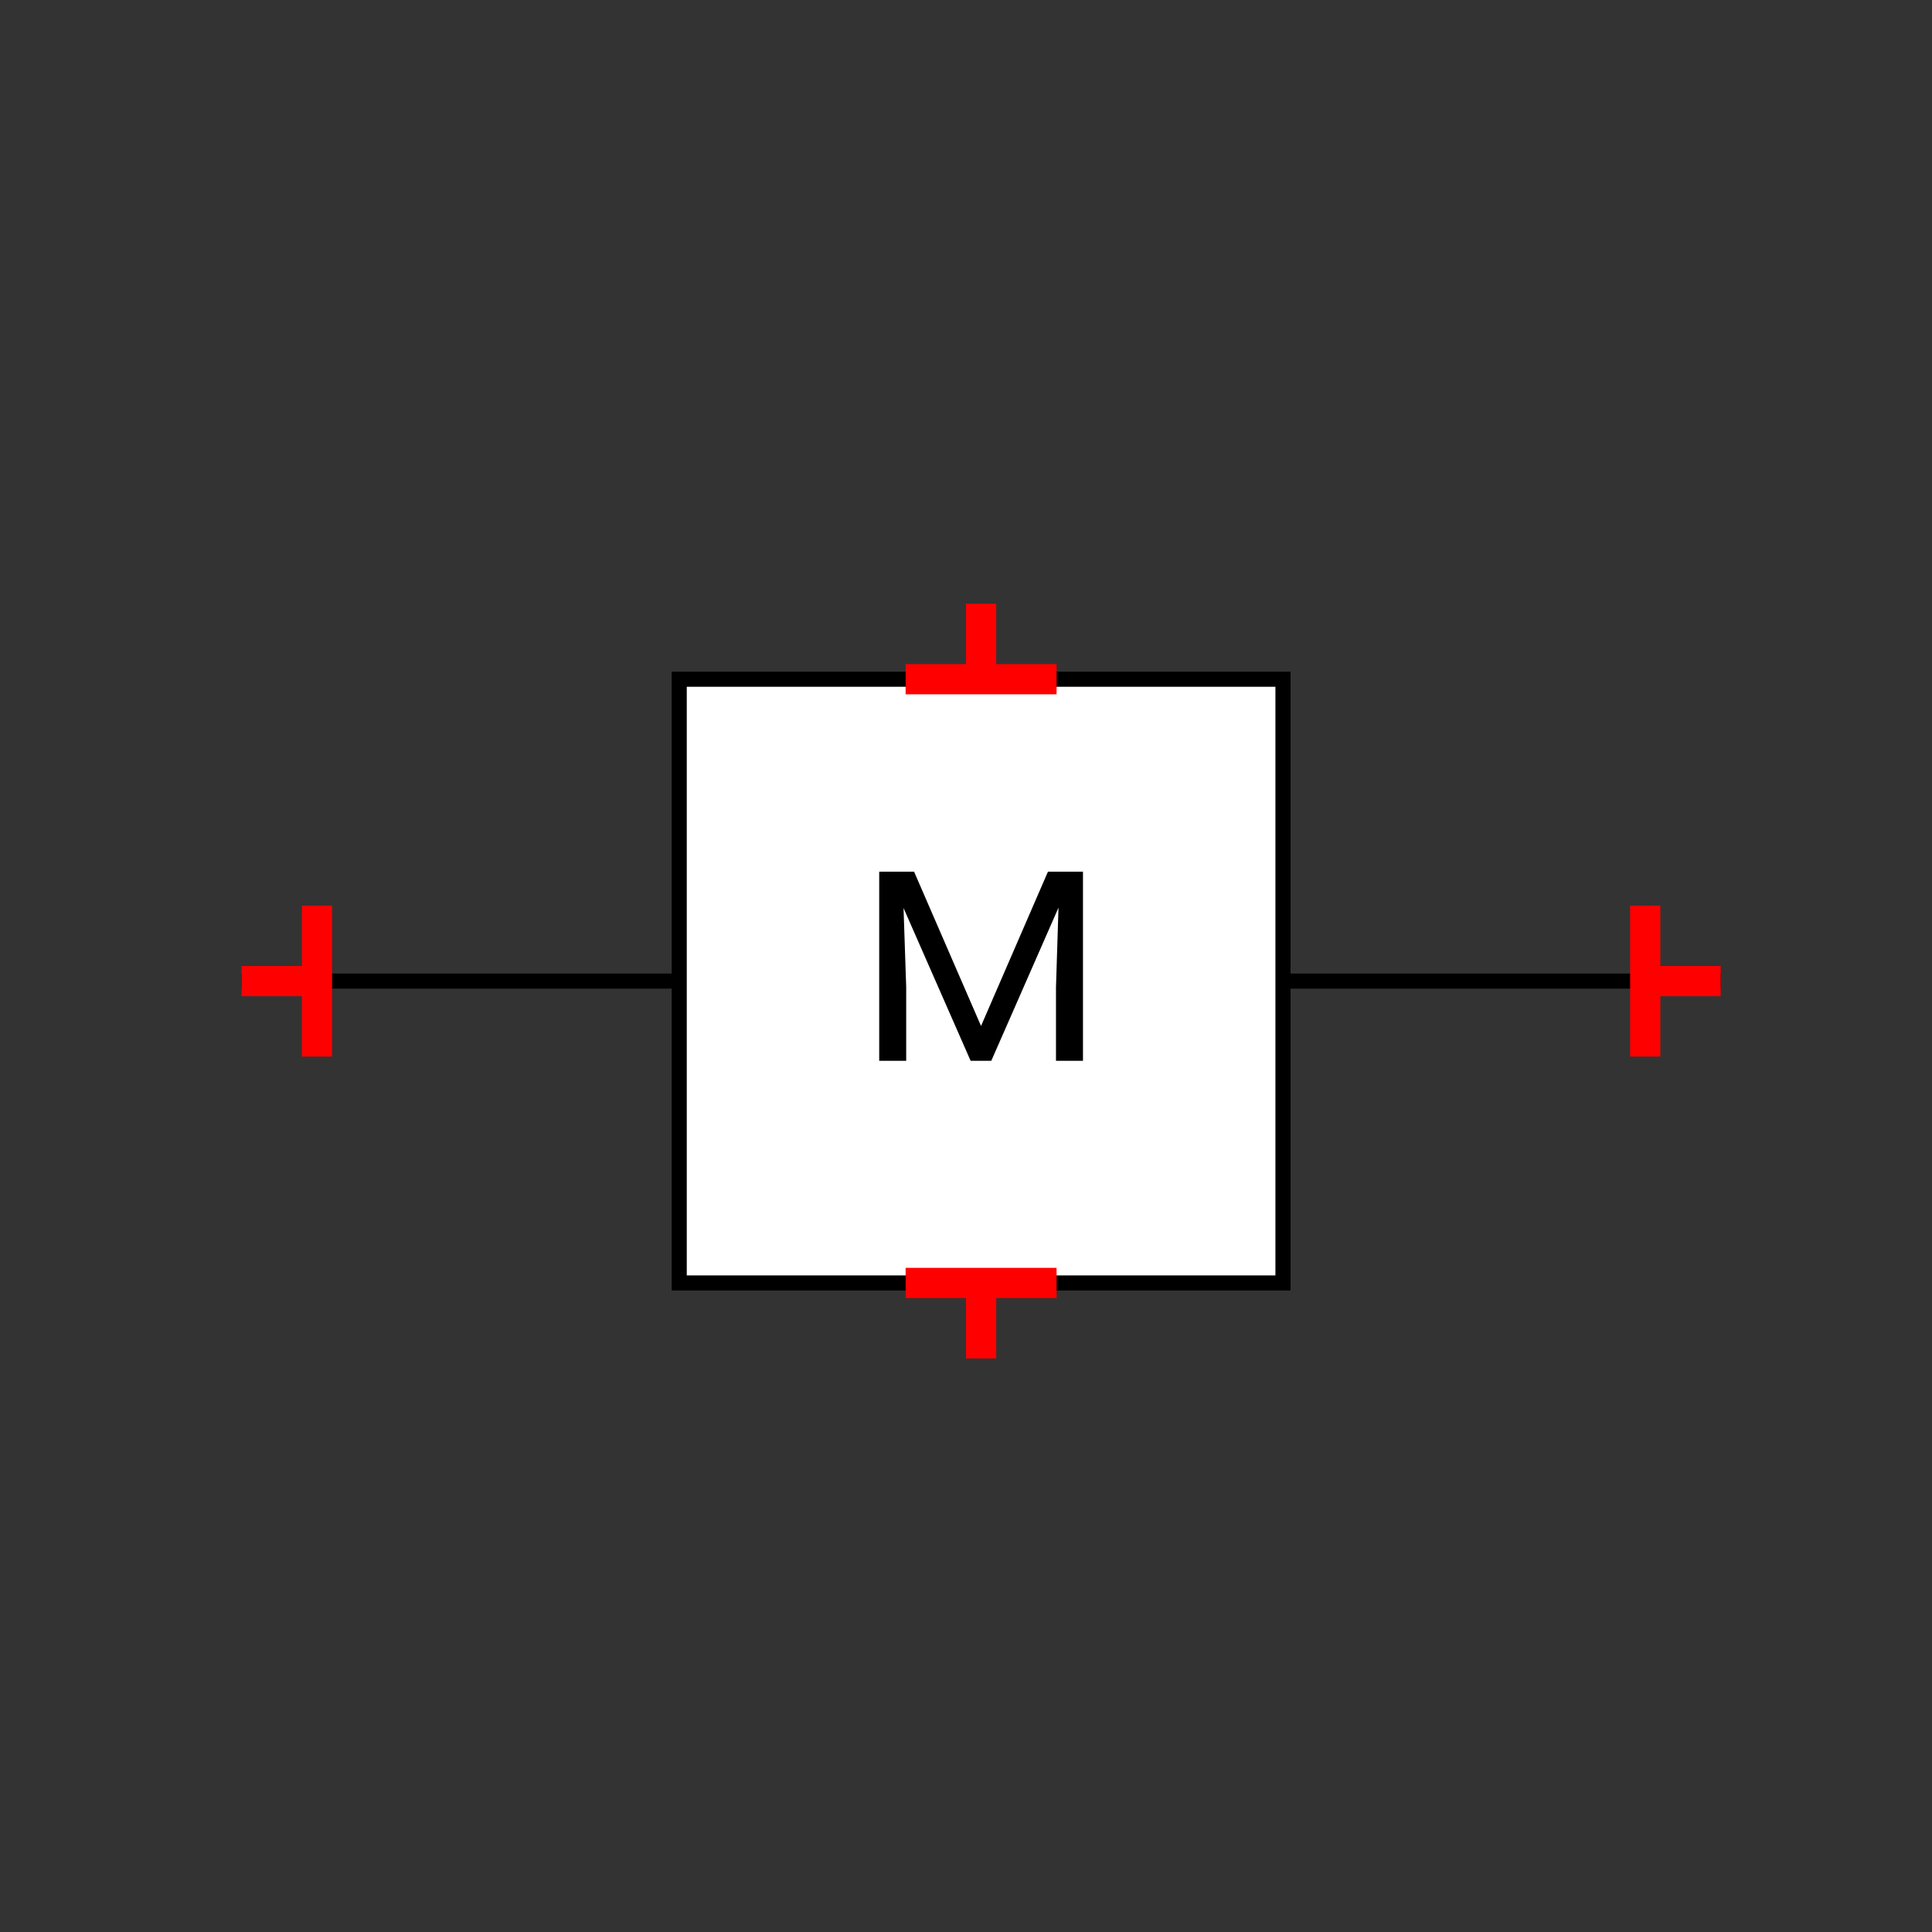 <?xml version="1.0" encoding="UTF-8"?>
<svg xmlns="http://www.w3.org/2000/svg" viewBox="0 0 64 64"><rect x="0" y="0" width="64" height="64" fill="#333333" stroke="none"/><g id="ks8ptsdm1a7" class="Group.cls" transform="translate(8 20)"><g class="Prim.cls"><g id="ks8ptsdn1a8" transform="translate(0 12.5)"><path d="M 1e-13 1e-13 L 49 0" fill="none" stroke-linecap="butt" stroke="#000000" stroke-width="0.5"/></g><g id="ks8ptsdn1a9" transform="translate(14.5 2.5)"><rect fill="white" height="20" stroke="#000000" stroke-width="0.5" width="20" x="0" y="0"/></g><g id="ks8ptsdn1aa" transform="translate(21.125 8.875)"><path d="M 0 0 L 1.155 0 L 3.373 5.112 L 5.59 0 L 6.75 0 L 6.75 6.265 L 5.856 6.265 L 5.856 3.825 L 5.939 1.192 L 3.713 6.265 L 3.028 6.265 L 0.806 1.205 L 0.894 3.825 L 0.894 6.265 L 0 6.265 L 0 0 Z" fill="#000000" stroke="none" stroke-linecap="butt" stroke-width="0.5"/></g><g id="ks8ptsdn1ab" transform="translate(0 12.5) rotate(270 2.5 0)"><path d="M 1e-13 1e-13 L 5 0" fill="none" stroke="#ff0000"/></g><g id="ks8ptsdn1ac" transform="translate(1.25 11.25) rotate(270 0 1.25)"><path d="M 1e-13 1e-13 L 0 2.5" fill="none" stroke="#ff0000"/></g><g id="ks8ptsdn1ad" transform="translate(44 12.5) rotate(90 2.5 0)"><path d="M 5 0 L 1e-13 1e-13" fill="none" stroke="#ff0000"/></g><g id="ks8ptsdn1ae" transform="translate(47.75 11.25) rotate(90 0 1.25)"><path d="M 1e-13 1e-13 L 0 2.5" fill="none" stroke="#ff0000"/></g><g id="ks8ptsdn1af" transform="translate(22 2.5)"><path d="M 1e-13 1e-13 L 5 0" fill="none" stroke="#ff0000"/></g><g id="ks8ptsdn1ag" transform="translate(24.5 0)"><path d="M 1e-13 1e-13 L 0 2.5" fill="none" stroke="#ff0000"/></g><g id="ks8ptsdn1ah" transform="translate(22 22.5) rotate(180 2.5 0)"><path d="M 1e-13 1e-13 L 5 0" fill="none" stroke="#ff0000"/></g><g id="ks8ptsdn1ai" transform="translate(24.5 22.5) rotate(180 0 1.25)"><path d="M 1e-13 1e-13 L 0 2.5" fill="none" stroke="#ff0000"/></g></g></g></svg>